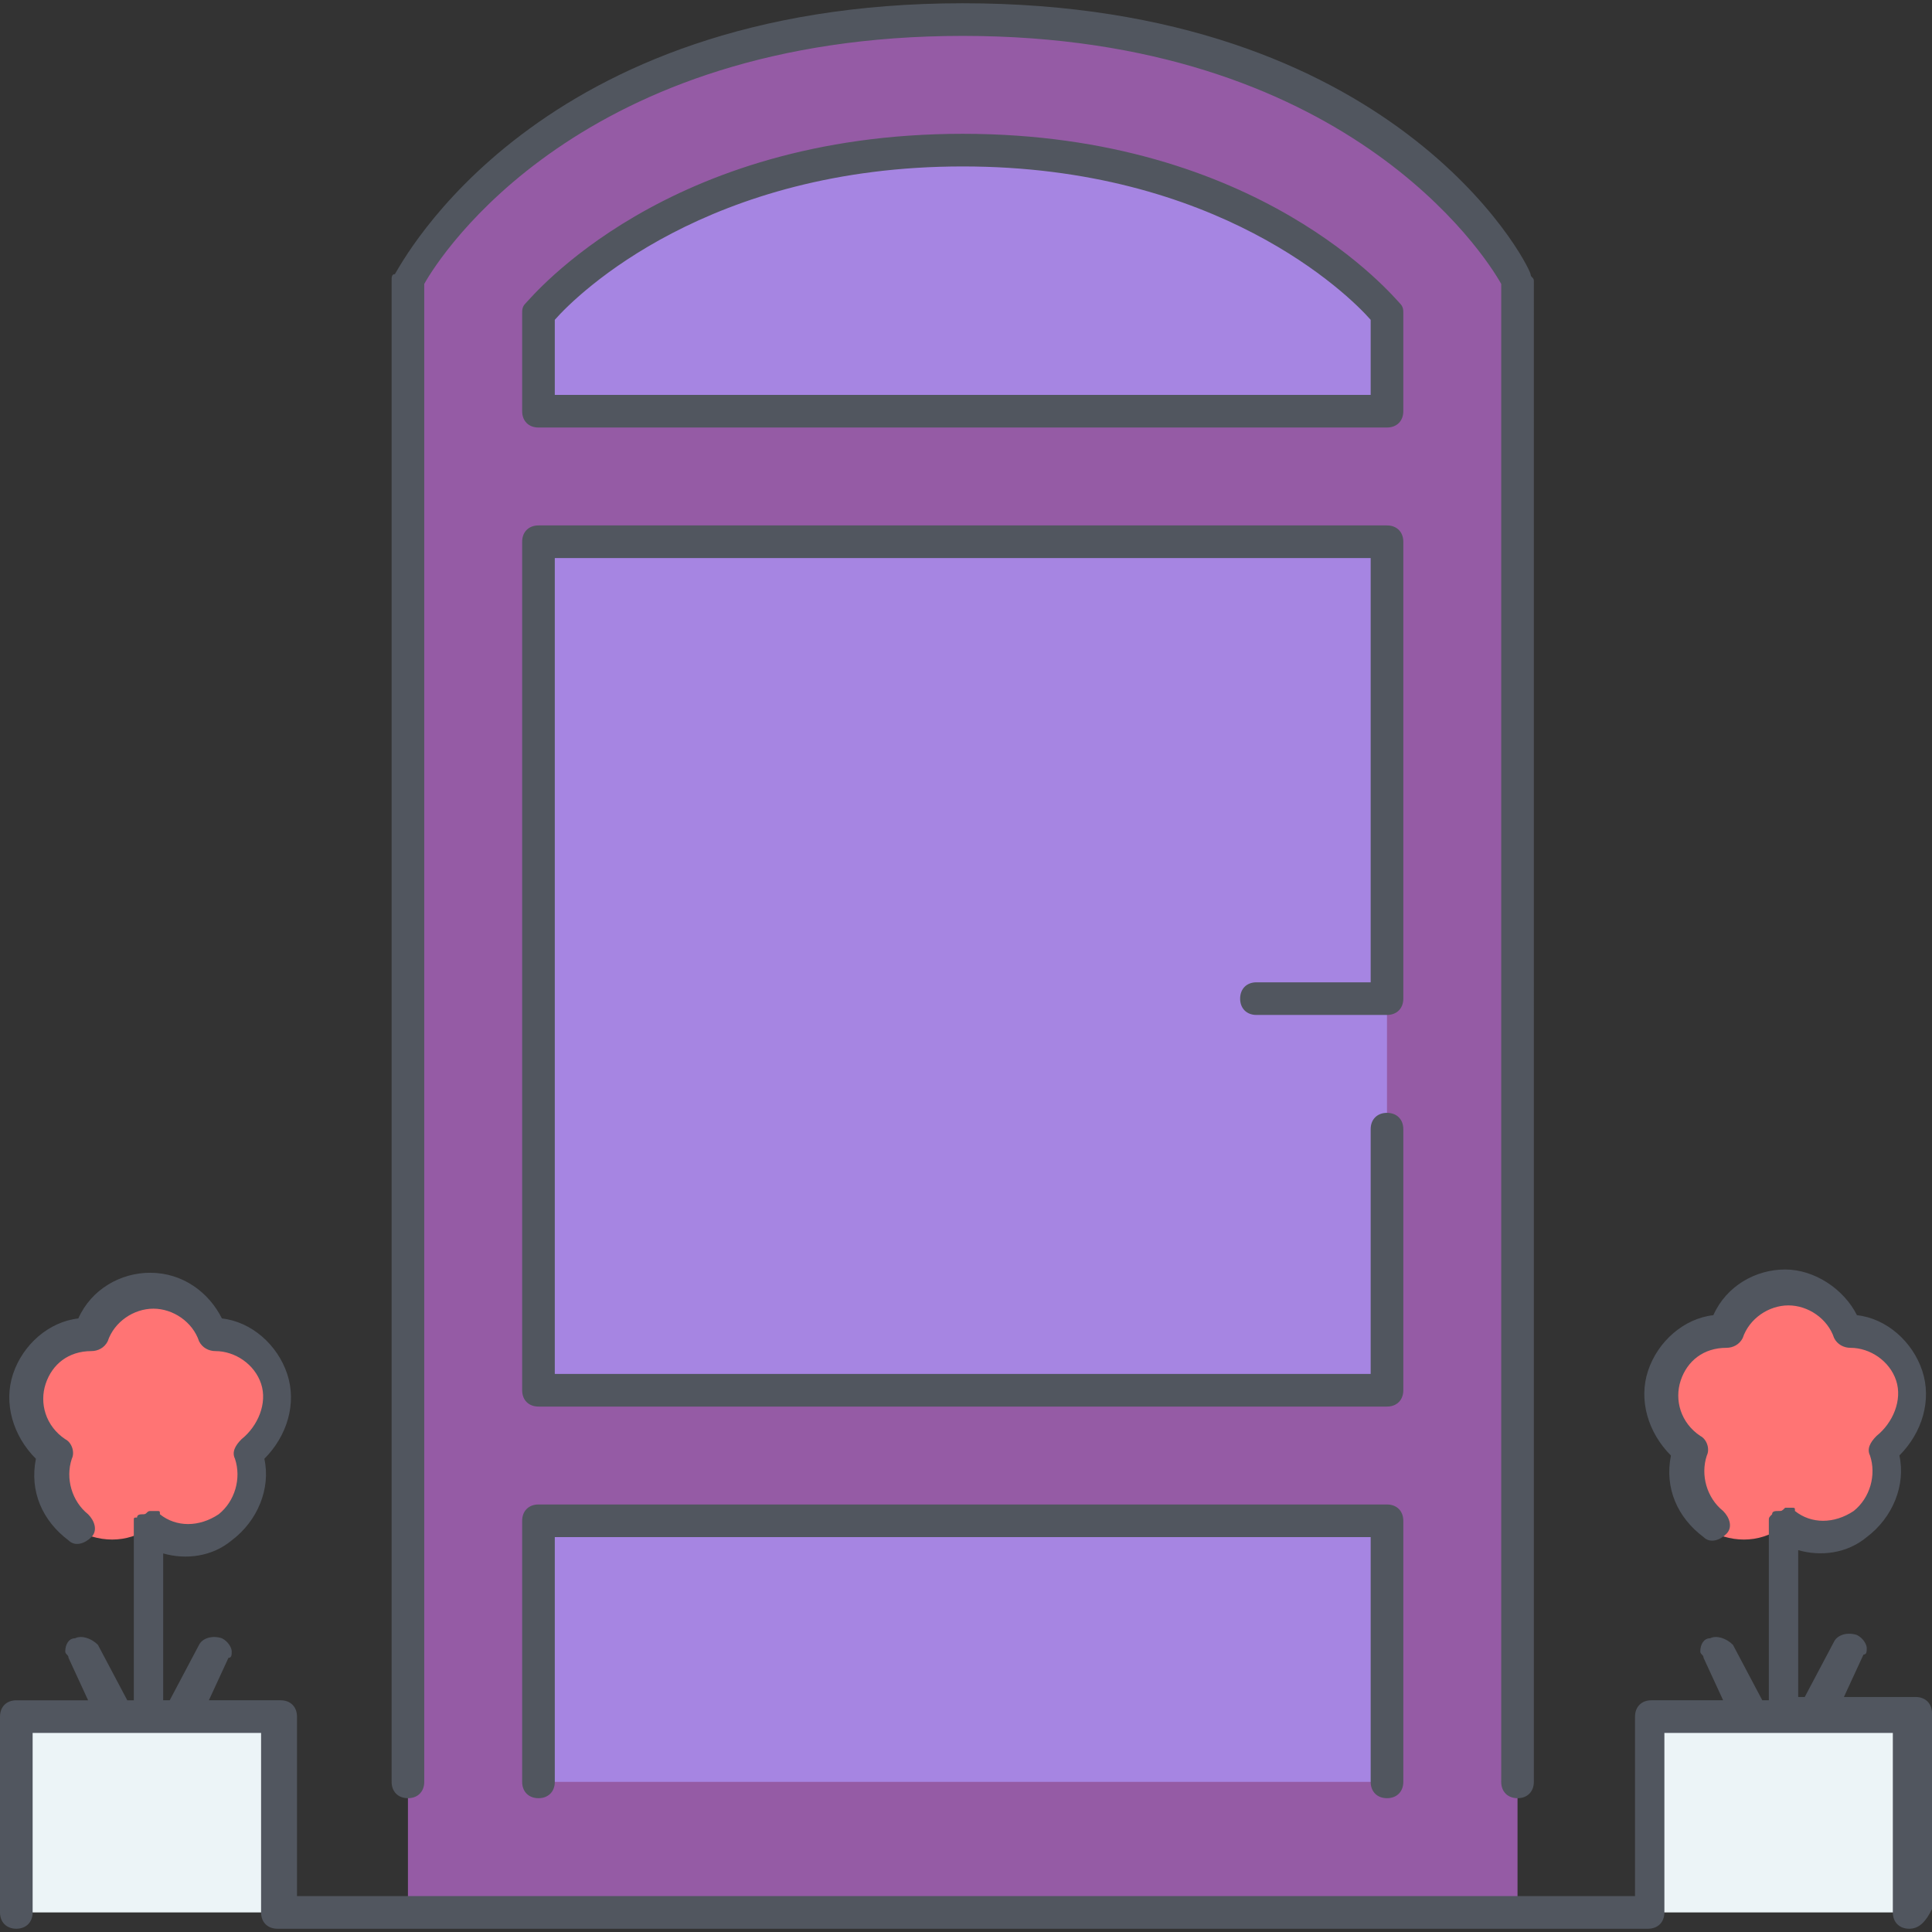 <?xml version="1.0" encoding="iso-8859-1"?>
<!-- Generator: Adobe Illustrator 19.0.0, SVG Export Plug-In . SVG Version: 6.00 Build 0)  -->
<svg version="1.1" id="Layer_1" xmlns="http://www.w3.org/2000/svg" xmlns:xlink="http://www.w3.org/1999/xlink" x="0px" y="0px"
	 viewBox="0 0 505.174 505.174" style="enable-background:new 0 0 505.174 505.174;" xml:space="preserve">
<rect x="0" y="0" width="505.174" height="505.174" fill="#333333" stroke="none"/>
<g transform="translate(1 1)">
	<path style="fill:#ECF4F7;" d="M45.933,447.854H37.4h-8.533h-25.6v51.2h68.267v-51.2H45.933z M472.6,447.854h25.6v51.2h-68.267
		v-51.2h25.6h8.533H472.6z"/>
	<path style="fill:#955ba5;" d="M395.8,72.387v426.667H105.667V72.387c0,0,34.133-68.267,145.067-68.267S395.8,72.387,395.8,72.387
		L395.8,72.387z"/>
	<path style="fill:#a685e2;" d="M139.8,464.92h221.867v-68.267H139.8V464.92z M361.667,260.12v102.4H139.8V140.654h221.867V260.12z
		 M361.667,80.92v25.6H139.8v-25.6c0,0,34.133-42.667,110.933-42.667S361.667,80.92,361.667,80.92z"/>
	<path style="fill:#FF7474;" d="M63.853,379.587c2.56,6.827,0,14.507-5.973,18.773s-14.507,4.267-19.627,0
		c-5.973,4.267-13.653,4.267-20.48,0c-5.973-4.267-8.533-11.947-5.973-18.773c-5.973-4.267-8.533-11.947-5.973-18.773
		c2.56-6.827,9.387-11.947,16.213-11.947c2.56-6.827,8.533-11.947,16.213-11.947s13.653,5.12,16.213,11.947
		c6.827,0,13.653,4.267,16.213,11.947C72.387,367.64,69.827,375.32,63.853,379.587z M490.52,379.587
		c2.56,6.827,0,14.507-5.973,18.773c-5.973,4.267-14.507,4.267-19.627,0c-5.973,4.267-13.653,4.267-20.48,0
		c-5.973-4.267-8.533-11.947-5.973-18.773c-5.973-4.267-8.533-11.947-5.973-18.773c2.56-6.827,9.387-11.947,16.213-11.947
		c2.56-6.827,8.533-11.947,16.213-11.947c7.68,0,13.653,5.12,16.213,11.947c6.827,0,13.653,4.267,16.213,11.947
		C499.053,367.64,496.493,375.32,490.52,379.587z"/>
</g>
<path style="fill:#51565F;" d="M499.2,504.32c-2.56,0-4.267-1.707-4.267-4.267V453.12H473.6l0,0h-17.067l0,0H435.2v46.933
	c0,2.56-1.707,4.267-4.267,4.267h-358.4c-2.56,0-4.267-1.707-4.267-4.267V453.12H46.933l0,0H29.867l0,0H8.533v46.933
	c0,2.56-1.707,4.267-4.267,4.267S0,502.614,0,500.054v-51.2c0-2.56,1.707-4.267,4.267-4.267H23.04l-5.12-11.093
	c0-0.853-0.853-0.853-0.853-1.707c0-1.707,0.853-3.413,2.56-3.413c1.707-0.853,4.267,0,5.973,1.707l7.68,14.507h1.707v-45.227
	c0-0.853,0-0.853,0-1.707s0-0.853,0.853-0.853c0-0.853,0.853-0.853,1.707-0.853c0.853,0,0.853-0.853,1.707-0.853s0.853,0,1.707,0
	l0,0l0,0l0,0c0.853,0,0.853,0,0.853,0.853c4.267,3.413,10.24,3.413,15.36,0c4.267-3.413,5.973-9.387,4.267-14.507
	c-0.853-1.707,0-3.413,1.707-5.12c4.267-3.413,6.827-9.387,5.12-14.507l0,0c-1.707-5.12-6.827-8.533-11.947-8.533l0,0
	c-1.707,0-3.413-0.853-4.267-2.56c-1.707-5.12-6.827-8.533-11.947-8.533s-10.24,3.413-11.947,8.533
	c-0.853,1.707-2.56,2.56-4.267,2.56l0,0l0,0c-5.973,0-10.24,3.413-11.947,8.533c-1.707,5.12,0,11.093,5.12,14.507
	c1.707,0.853,2.56,3.413,1.707,5.12c-1.707,5.12,0,11.093,4.267,14.507c1.707,1.707,2.56,4.267,0.853,5.973
	c-1.707,1.707-4.267,2.56-5.973,0.853c-6.827-5.12-10.24-12.8-8.533-21.333c-5.973-5.973-8.533-14.507-5.973-22.187
	c2.56-7.68,9.387-13.653,17.067-14.507c3.413-7.68,11.093-11.947,18.773-11.947c8.533,0,15.36,5.12,18.773,11.947
	c7.68,0.853,14.507,6.827,17.067,14.507l0,0c2.56,7.68,0,16.213-5.973,22.187c1.707,7.68-1.707,16.213-8.533,21.333
	c-5.12,4.267-11.947,5.12-17.92,3.413v38.4h1.707l7.68-14.507c0.853-1.707,3.413-2.56,5.973-1.707c1.707,0.853,2.56,2.56,2.56,3.413
	c0,0.853,0,1.707-0.853,1.707l-5.12,11.093h18.773c2.56,0,4.267,1.707,4.267,4.267v46.933h349.867v-46.933
	c0-2.56,1.707-4.267,4.267-4.267h18.773l-5.12-11.093c0-0.853-0.853-0.853-0.853-1.707c0-1.707,0.853-3.413,2.56-3.413
	c1.707-0.853,4.267,0,5.973,1.707l7.68,14.507h1.707v-45.227c0-0.853,0-0.853,0-1.707s0-0.853,0.853-1.707
	c0-0.853,0.853-0.853,1.707-0.853c0.853,0,0.853,0,1.707-0.853c0.853,0,0.853,0,1.707,0l0,0l0,0c0.853,0,0.853,0,0.853,0.853
	c4.267,3.413,10.24,3.413,15.36,0c4.267-3.413,5.973-9.387,4.267-14.507c-0.853-1.707,0-3.413,1.707-5.12
	c4.267-3.413,6.827-9.387,5.12-14.507l0,0c-1.707-5.12-6.827-8.533-11.947-8.533l0,0c-1.707,0-3.413-0.853-4.267-2.56
	c-1.707-5.12-6.827-8.533-11.947-8.533c-5.12,0-10.24,3.413-11.947,8.533c-0.853,1.707-2.56,2.56-4.267,2.56l0,0l0,0
	c-5.973,0-10.24,3.413-11.947,8.533c-1.707,5.12,0,11.093,5.12,14.507c1.707,0.853,2.56,3.413,1.707,5.12
	c-1.707,5.12,0,11.093,4.267,14.507c1.707,1.707,2.56,4.267,0.853,5.973c-1.707,1.707-4.267,2.56-5.973,0.853
	c-6.827-5.12-10.24-12.8-8.533-21.333c-5.973-5.973-8.533-14.507-5.973-22.187s9.387-13.653,17.067-14.507
	c3.413-7.68,11.093-11.947,18.773-11.947c7.68,0,15.36,5.12,18.773,11.947c7.68,0.853,14.507,6.827,17.067,14.507l0,0
	c2.56,7.68,0,16.213-5.973,22.187c1.707,7.68-1.707,16.213-8.533,21.333c-5.12,4.267-11.947,5.12-17.92,3.413v38.4h1.707
	l7.68-14.507c0.853-1.707,3.413-2.56,5.973-1.707c1.707,0.853,2.56,2.56,2.56,3.413s0,1.707-0.853,1.707l-5.12,11.093h18.773
	c2.56,0,4.267,1.707,4.267,4.267v51.2C503.467,502.614,501.76,504.32,499.2,504.32z M396.8,470.187c-2.56,0-4.267-1.707-4.267-4.267
	V74.24c-4.267-7.68-40.96-64.853-140.8-64.853c-99.84,0-136.533,57.173-140.8,64.853v391.68c0,2.56-1.707,4.267-4.267,4.267
	s-4.267-1.707-4.267-4.267V73.387c0-0.853,0-1.707,0.853-1.707c1.707-2.56,36.693-70.827,148.48-70.827
	c112.64,0,147.627,67.413,148.48,70.827c0,0.853,0.853,0.853,0.853,1.707V465.92C401.067,468.48,399.36,470.187,396.8,470.187z
	 M362.667,470.187c-2.56,0-4.267-1.707-4.267-4.267v-64H145.067v64c0,2.56-1.707,4.267-4.267,4.267c-2.56,0-4.267-1.707-4.267-4.267
	v-68.267c0-2.56,1.707-4.267,4.267-4.267h221.867c2.56,0,4.267,1.707,4.267,4.267v68.267
	C366.933,468.48,365.227,470.187,362.667,470.187z M362.667,367.787H140.8c-2.56,0-4.267-1.707-4.267-4.267V141.654
	c0-2.56,1.707-4.267,4.267-4.267h221.867c2.56,0,4.267,1.707,4.267,4.267V261.12c0,2.56-1.707,4.267-4.267,4.267h-34.133
	c-2.56,0-4.267-1.707-4.267-4.267s1.707-4.267,4.267-4.267H358.4V145.92H145.067v213.333H358.4v-64c0-2.56,1.707-4.267,4.267-4.267
	s4.267,1.707,4.267,4.267v68.267C366.933,366.08,365.227,367.787,362.667,367.787z M362.667,111.787H140.8
	c-2.56,0-4.267-1.707-4.267-4.267v-25.6c0-0.853,0-1.707,0.853-2.56c1.707-1.707,36.693-44.373,114.347-44.373
	c77.653,0,112.64,42.667,114.347,44.373c0.853,0.853,0.853,1.707,0.853,2.56v25.6C366.933,110.08,365.227,111.787,362.667,111.787z
	 M145.067,103.254H358.4V83.627c-5.973-6.827-40.107-40.107-106.667-40.107S151.04,76.8,145.067,83.627V103.254z"/>
<g>
</g>
<g>
</g>
<g>
</g>
<g>
</g>
<g>
</g>
<g>
</g>
<g>
</g>
<g>
</g>
<g>
</g>
<g>
</g>
<g>
</g>
<g>
</g>
<g>
</g>
<g>
</g>
<g>
</g>
</svg>
